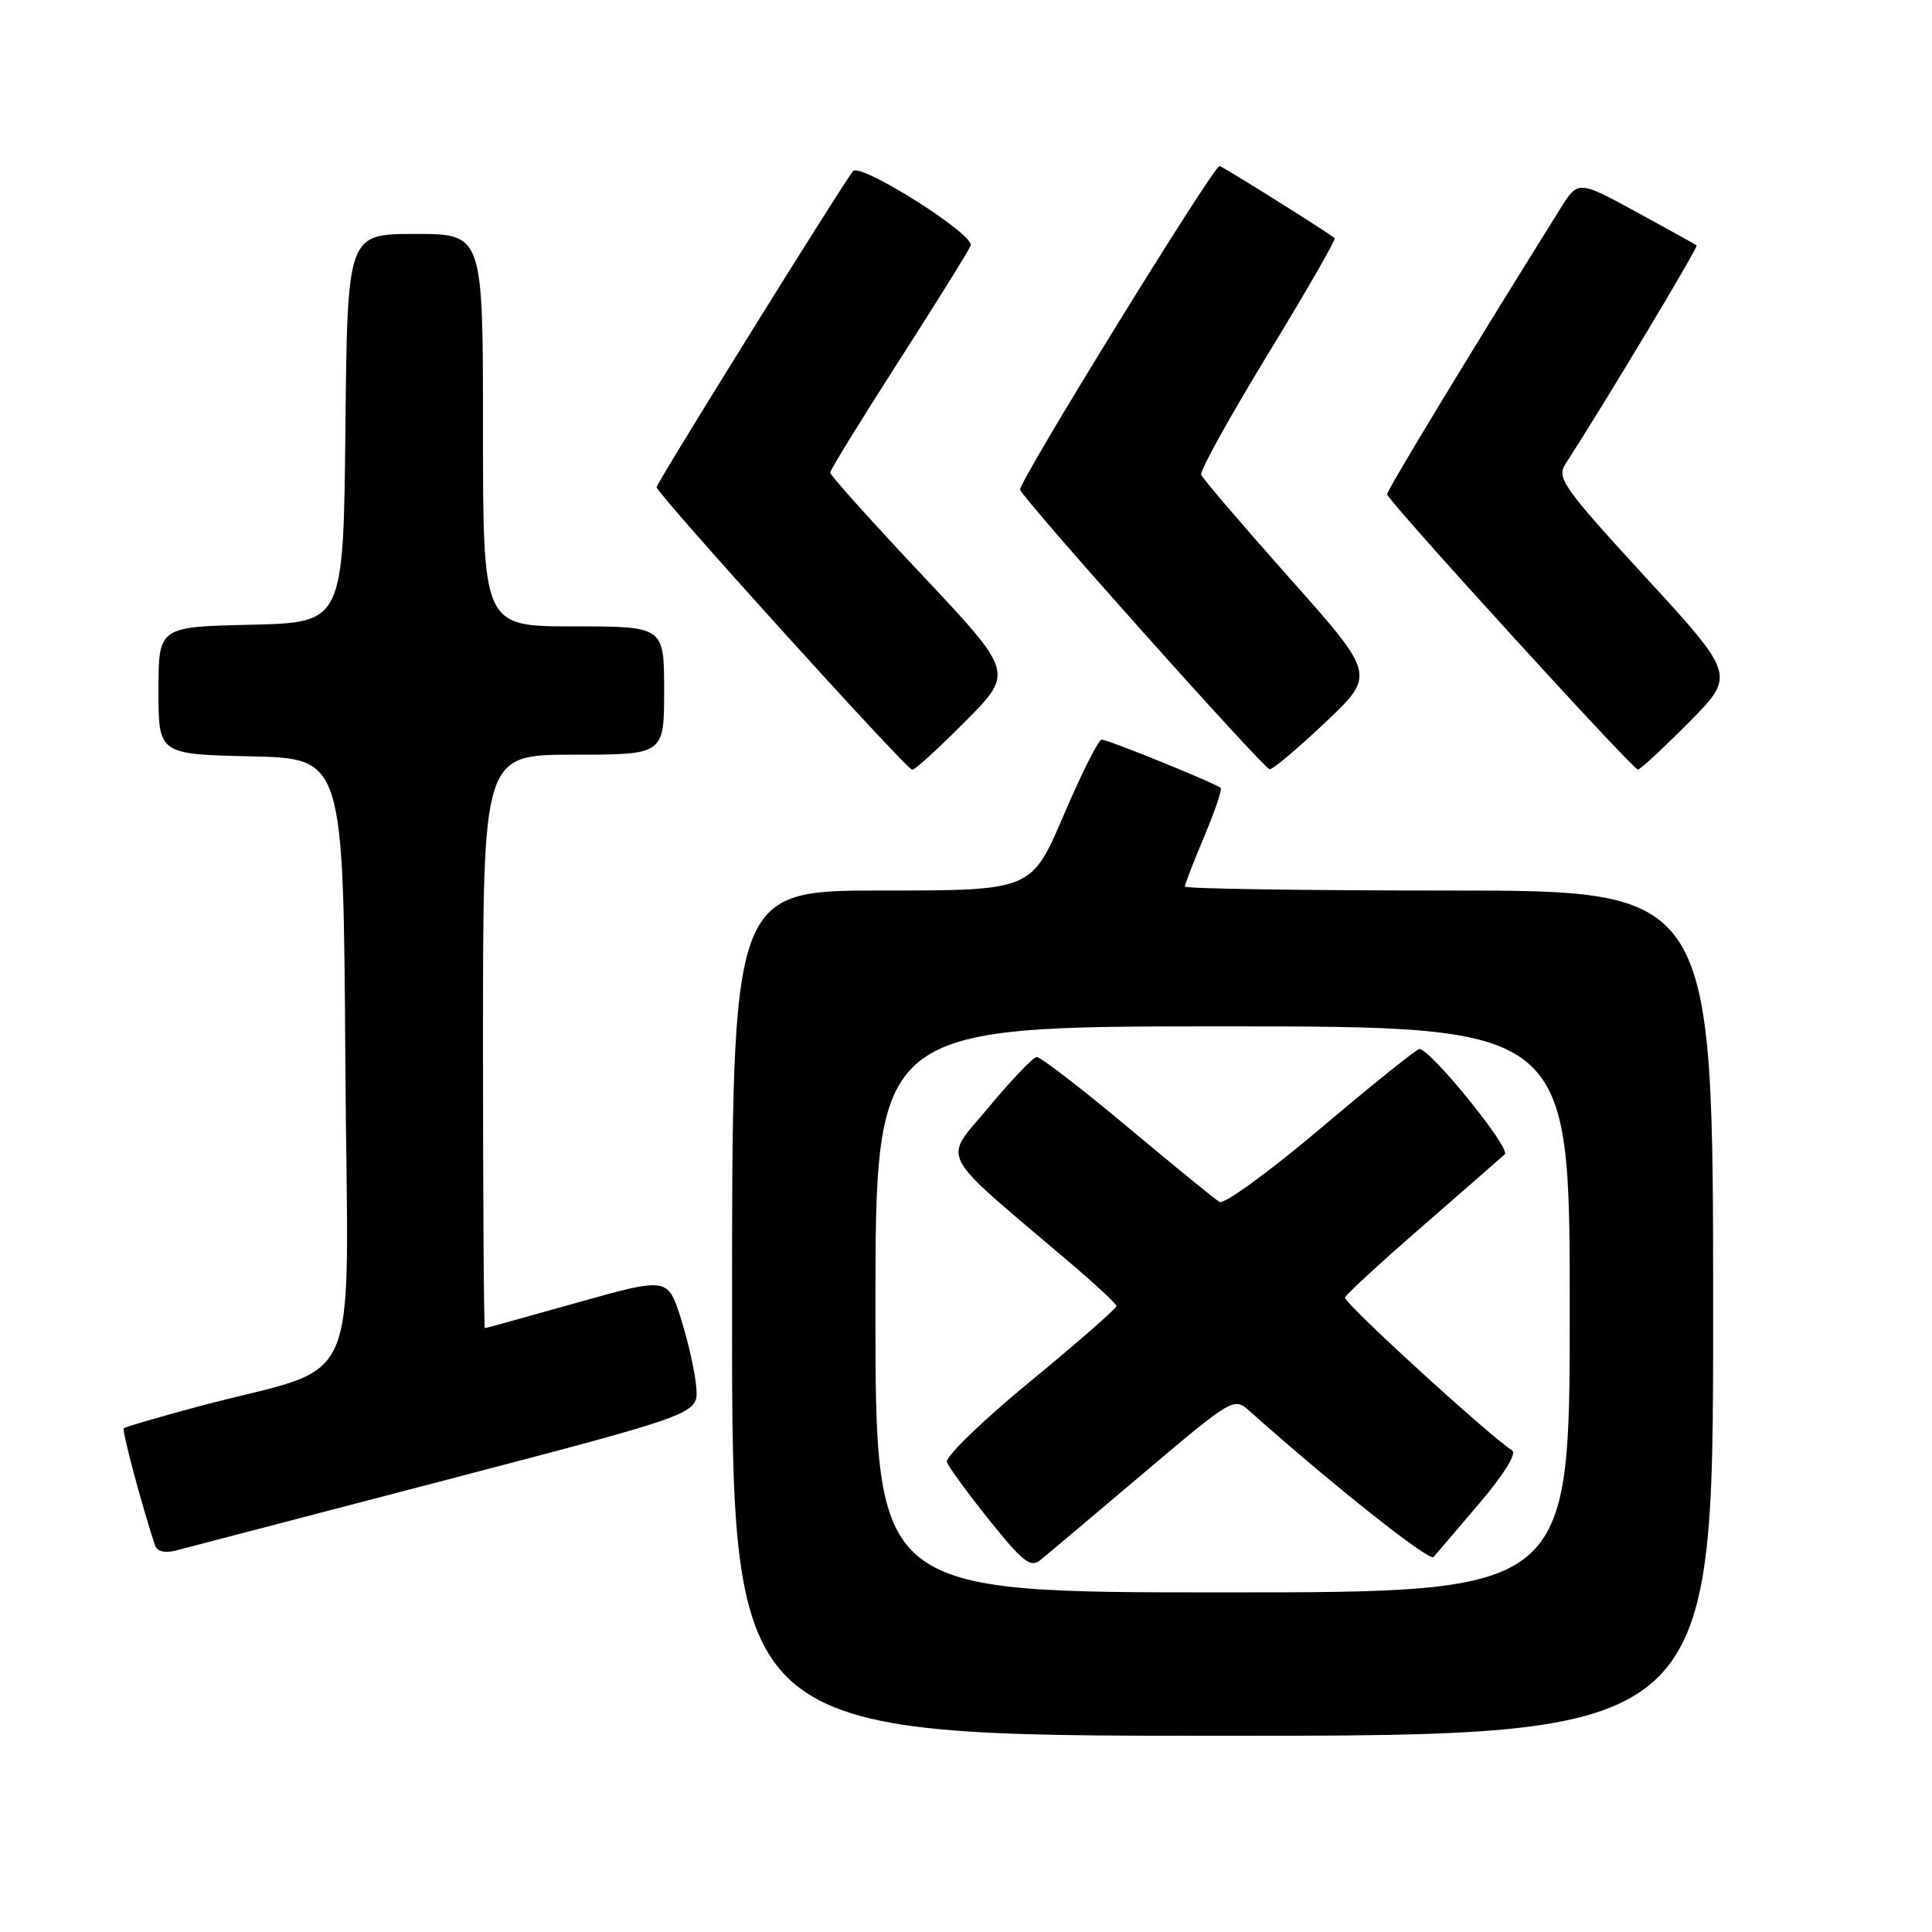 <?xml version="1.0" encoding="UTF-8" standalone="no"?>
<!DOCTYPE svg PUBLIC "-//W3C//DTD SVG 1.1//EN" "http://www.w3.org/Graphics/SVG/1.1/DTD/svg11.dtd" >
<svg xmlns="http://www.w3.org/2000/svg" xmlns:xlink="http://www.w3.org/1999/xlink" version="1.1" viewBox="0 0 256 256">
 <g >
 <path fill="currentColor"
d=" M 227.00 174.00 C 227.00 118.00 227.00 118.00 192.00 118.00 C 172.75 118.00 157.00 117.76 157.00 117.47 C 157.00 117.18 158.15 114.20 159.56 110.86 C 160.97 107.52 161.95 104.62 161.75 104.41 C 161.17 103.83 146.82 98.00 145.97 98.00 C 145.56 98.00 143.30 102.50 140.95 108.00 C 136.68 118.00 136.68 118.00 116.84 118.00 C 97.00 118.00 97.00 118.00 97.00 174.00 C 97.00 230.00 97.00 230.00 162.00 230.00 C 227.00 230.00 227.00 230.00 227.00 174.00 Z  M 59.00 196.13 C 92.50 187.37 92.50 187.37 92.27 183.93 C 92.14 182.05 91.24 177.96 90.27 174.86 C 88.50 169.23 88.50 169.23 76.50 172.60 C 69.90 174.46 64.39 175.98 64.25 175.99 C 64.11 175.99 64.00 158.90 64.00 138.00 C 64.00 100.00 64.00 100.00 76.00 100.00 C 88.00 100.00 88.00 100.00 88.00 91.50 C 88.00 83.00 88.00 83.00 76.00 83.00 C 64.00 83.00 64.00 83.00 64.00 57.00 C 64.00 31.00 64.00 31.00 55.02 31.00 C 46.03 31.00 46.03 31.00 45.77 56.75 C 45.50 82.50 45.50 82.50 33.25 82.78 C 21.00 83.06 21.00 83.06 21.00 91.50 C 21.00 99.94 21.00 99.94 33.25 100.22 C 45.50 100.50 45.50 100.50 45.76 140.72 C 46.06 186.21 48.56 180.39 26.12 186.41 C 20.96 187.80 16.58 189.08 16.40 189.26 C 16.13 189.53 18.77 199.43 20.54 204.77 C 20.79 205.56 21.83 205.83 23.23 205.47 C 24.48 205.15 40.57 200.95 59.00 196.13 Z  M 127.94 95.56 C 134.33 89.11 134.33 89.11 122.17 76.18 C 115.47 69.06 110.00 62.96 110.00 62.63 C 110.00 62.29 114.09 55.65 119.08 47.87 C 124.08 40.09 128.37 33.19 128.62 32.54 C 129.18 31.09 114.03 21.52 113.03 22.68 C 111.79 24.13 87.00 64.00 87.00 64.55 C 87.00 65.38 120.13 102.00 120.88 102.00 C 121.25 102.00 124.43 99.10 127.94 95.56 Z  M 175.63 95.71 C 182.27 89.41 182.27 89.41 170.88 76.61 C 164.62 69.57 159.35 63.40 159.16 62.90 C 158.98 62.39 162.96 55.20 168.01 46.92 C 173.07 38.64 177.04 31.73 176.85 31.56 C 176.01 30.82 161.94 22.00 161.60 22.00 C 160.77 22.00 134.85 64.05 135.17 64.89 C 135.70 66.32 167.43 101.85 168.24 101.93 C 168.65 101.97 171.97 99.17 175.63 95.71 Z  M 223.76 95.74 C 229.97 89.48 229.97 89.48 218.05 76.49 C 207.16 64.63 206.24 63.33 207.42 61.50 C 212.69 53.34 225.06 32.74 224.81 32.52 C 224.64 32.38 221.04 30.38 216.80 28.07 C 209.10 23.88 209.10 23.88 206.72 27.69 C 194.66 47.01 183.77 64.97 183.80 65.50 C 183.85 66.31 216.30 101.92 217.03 101.97 C 217.32 101.99 220.35 99.18 223.76 95.74 Z  M 116.00 173.50 C 116.00 136.00 116.00 136.00 162.00 136.00 C 208.00 136.00 208.00 136.00 208.00 173.50 C 208.00 211.00 208.00 211.00 162.00 211.00 C 116.00 211.00 116.00 211.00 116.00 173.50 Z  M 151.41 195.30 C 163.21 185.31 163.51 185.13 165.48 186.89 C 176.65 196.84 189.41 206.96 189.96 206.31 C 190.34 205.86 193.07 202.66 196.03 199.19 C 199.25 195.41 200.99 192.60 200.37 192.19 C 197.03 190.00 177.98 172.57 178.22 171.93 C 178.37 171.50 183.00 167.25 188.50 162.47 C 194.00 157.69 198.90 153.40 199.39 152.95 C 200.22 152.17 189.55 139.00 188.08 139.00 C 187.71 139.00 181.85 143.71 175.05 149.46 C 168.25 155.21 162.19 159.63 161.59 159.27 C 160.99 158.91 155.49 154.42 149.37 149.30 C 143.25 144.19 137.85 140.03 137.37 140.06 C 136.89 140.09 134.04 143.07 131.03 146.69 C 124.90 154.05 123.90 152.12 141.69 167.24 C 145.10 170.13 147.91 172.75 147.94 173.05 C 147.97 173.35 142.83 177.85 136.51 183.05 C 130.11 188.31 125.22 193.05 125.47 193.75 C 125.73 194.43 128.27 197.91 131.13 201.48 C 135.51 206.94 136.57 207.77 137.84 206.73 C 138.67 206.06 144.78 200.91 151.41 195.30 Z "/>
</g>
</svg>